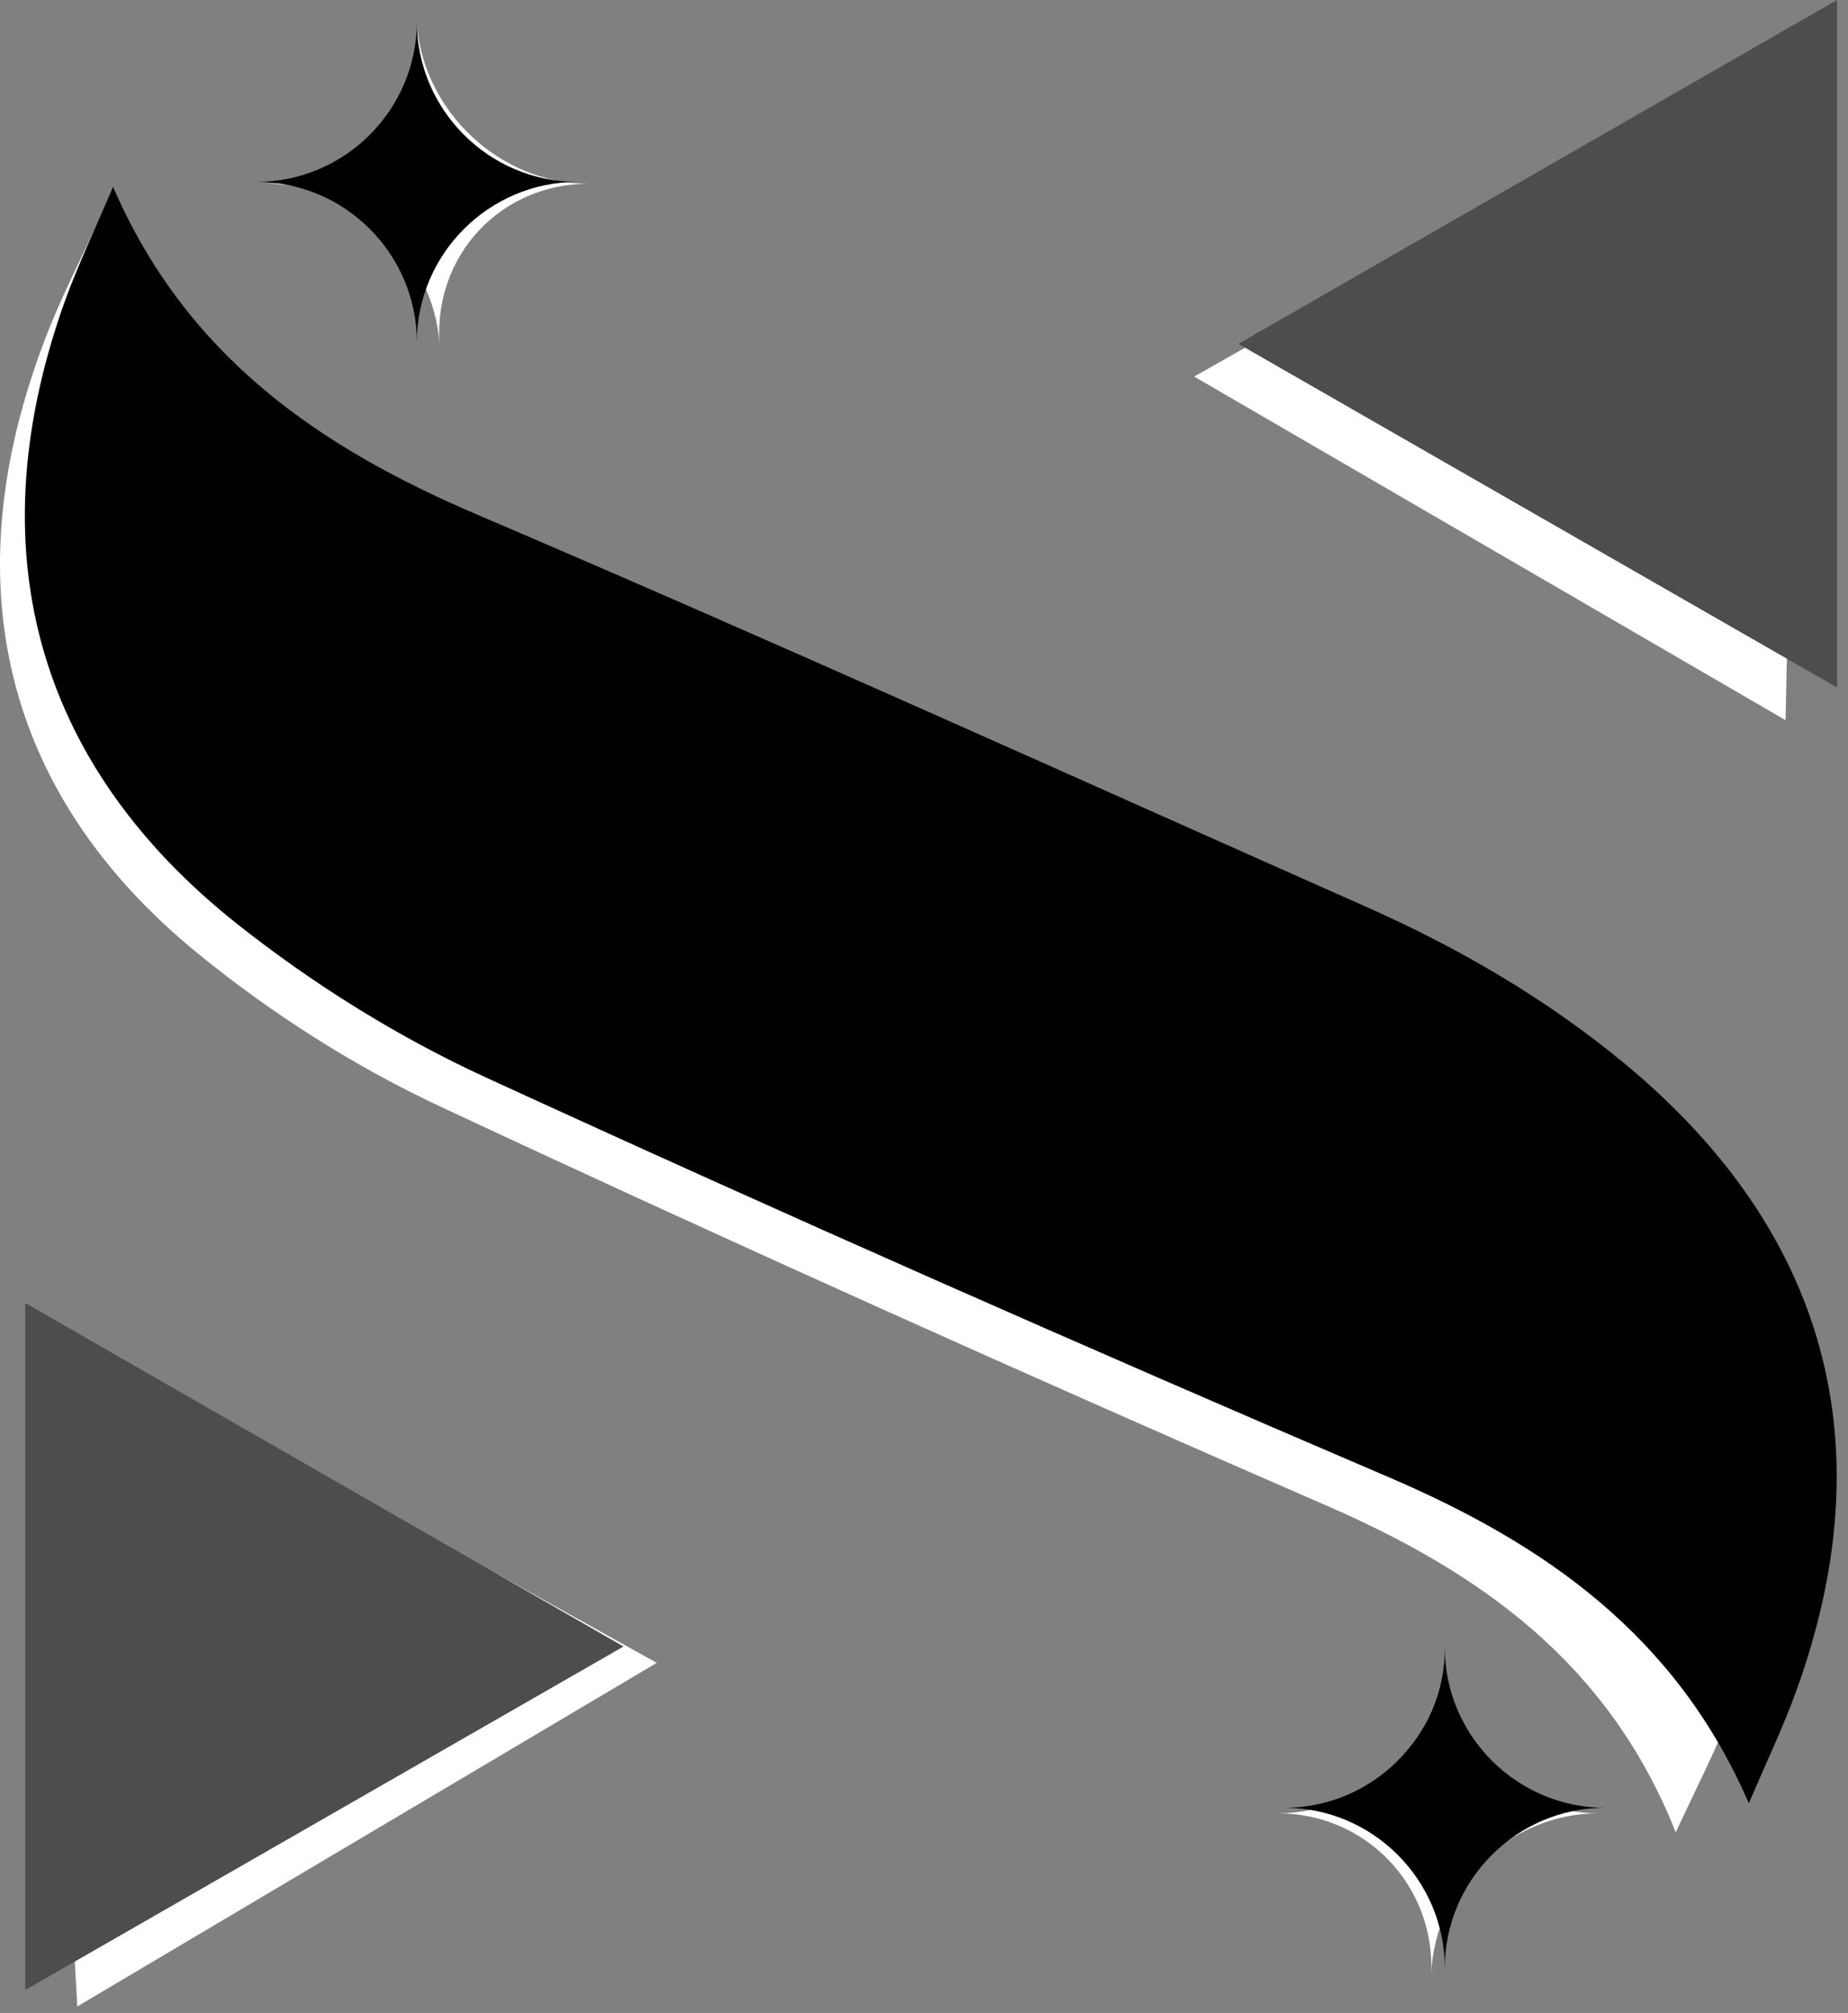 <?xml version="1.0" encoding="UTF-8" standalone="no"?>
<!DOCTYPE svg PUBLIC "-//W3C//DTD SVG 1.1//EN" "http://www.w3.org/Graphics/SVG/1.1/DTD/svg11.dtd">
<svg width="100%" height="100%" viewBox="0 0 157 171" version="1.1" xmlns="http://www.w3.org/2000/svg" xmlns:xlink="http://www.w3.org/1999/xlink" xml:space="preserve" xmlns:serif="http://www.serif.com/" style="fill-rule:evenodd;clip-rule:evenodd;stroke-linejoin:round;stroke-miterlimit:2;">
    <rect x="0" y="0" width="157" height="171" fill="#808080" stroke="none"/>
    <g transform="matrix(1,0,0,1,-217.298,-154.987)">
        <g transform="matrix(1,0,0,1,524.723,-176.393)">
            <path d="M-298.85,349.71C-293.17,364.1 -282.2,371.82 -268.96,377.57C-244.07,388.37 -219.43,399.73 -194.7,410.88C-186.94,414.38 -179.68,418.69 -173.22,424.22C-156.62,438.42 -152.3,456.61 -160.68,477.52C-161.91,480.59 -163.44,483.54 -165.06,487.04C-170.71,472.76 -181.56,465.01 -194.69,459.3C-219.92,448.32 -245.03,437.06 -269.94,425.42C-277.29,421.99 -284.32,417.51 -290.59,412.4C-307.49,398.62 -311.6,380.18 -303.22,359.23C-301.99,356.16 -300.46,353.2 -298.85,349.71Z" style="fill:white;"/>
        </g>
        <g transform="matrix(1,0,0,1,524.723,-176.393)">
            <path d="M-270.08,360.61C-270.61,353.12 -277.17,346.99 -284.66,346.99C-277.17,346.99 -271.48,340.87 -272.01,333.37C-271.48,340.86 -264.92,346.99 -257.43,346.99C-264.92,346.99 -270.61,353.11 -270.08,360.61Z" style="fill:white;"/>
        </g>
        <g transform="matrix(1,0,0,1,524.723,-176.393)">
            <path d="M-185.83,499.04C-185.52,491.55 -191.38,485.42 -198.87,485.42C-191.38,485.42 -185,479.3 -184.68,471.8C-184.99,479.29 -179.13,485.42 -171.63,485.42C-179.13,485.42 -185.52,491.55 -185.83,499.04Z" style="fill:white;"/>
        </g>
        <g transform="matrix(1,0,0,1,524.723,-176.393)">
            <path d="M-297.82,347.25C-291.6,361.64 -280.33,369.36 -266.88,375.1C-241.58,385.9 -216.52,397.25 -191.37,408.41C-183.48,411.91 -176.06,416.22 -169.38,421.75C-152.24,435.95 -147.24,454.14 -154.83,475.05C-155.94,478.12 -157.36,481.07 -158.85,484.57C-165.04,470.29 -176.18,462.54 -189.53,456.83C-215.18,445.85 -240.71,434.59 -266.06,422.95C-273.54,419.52 -280.74,415.04 -287.2,409.93C-304.62,396.16 -309.42,377.71 -301.84,356.76C-300.71,353.69 -299.3,350.73 -297.82,347.25Z"/>
        </g>
        <g transform="matrix(1,0,0,1,524.723,-176.393)">
            <path d="M-272.01,360.45C-272.01,352.96 -278.13,346.83 -285.63,346.83C-278.14,346.83 -272.01,340.71 -272.01,333.21C-272.01,340.7 -265.89,346.83 -258.39,346.83C-265.89,346.84 -272.01,352.96 -272.01,360.45Z"/>
        </g>
        <g transform="matrix(1,0,0,1,524.723,-176.393)">
            <path d="M-184.68,498.57C-184.68,491.08 -190.8,484.95 -198.3,484.95C-190.81,484.95 -184.68,478.83 -184.68,471.33C-184.68,478.82 -178.56,484.95 -171.06,484.95C-178.56,484.96 -184.68,491.08 -184.68,498.57Z"/>
        </g>
        <g transform="matrix(1,0,0,1,524.723,-176.393)">
            <path d="M-155.73,392.56C-172.56,382.78 -188.99,373.24 -205.97,363.37C-188.68,353.56 -171.76,343.96 -154.5,334.16C-154.91,353.76 -155.31,372.85 -155.73,392.56Z" style="fill:white;"/>
        </g>
        <g transform="matrix(1,0,0,1,524.723,-176.393)">
            <path d="M-251.63,472.64C-268.2,482.46 -284.36,492.04 -300.86,501.83C-301.93,482.23 -302.98,463.09 -304.05,443.47C-286.51,453.23 -269.32,462.8 -251.63,472.64Z" style="fill:white;"/>
        </g>
        <g transform="matrix(1,0,0,1,524.723,-176.393)">
            <path d="M-151.36,389.78C-168.39,380 -185.02,370.46 -202.22,360.59C-185.14,350.78 -168.42,341.18 -151.36,331.38L-151.36,389.78Z" style="fill:rgb(77,77,77);"/>
        </g>
        <g transform="matrix(1,0,0,1,524.723,-176.393)">
            <path d="M-254.45,471.25C-271.56,481.07 -288.24,490.65 -305.28,500.43L-305.28,442.07C-288.28,451.84 -271.6,461.41 -254.45,471.25Z" style="fill:rgb(77,77,77);"/>
        </g>
    </g>
</svg>
